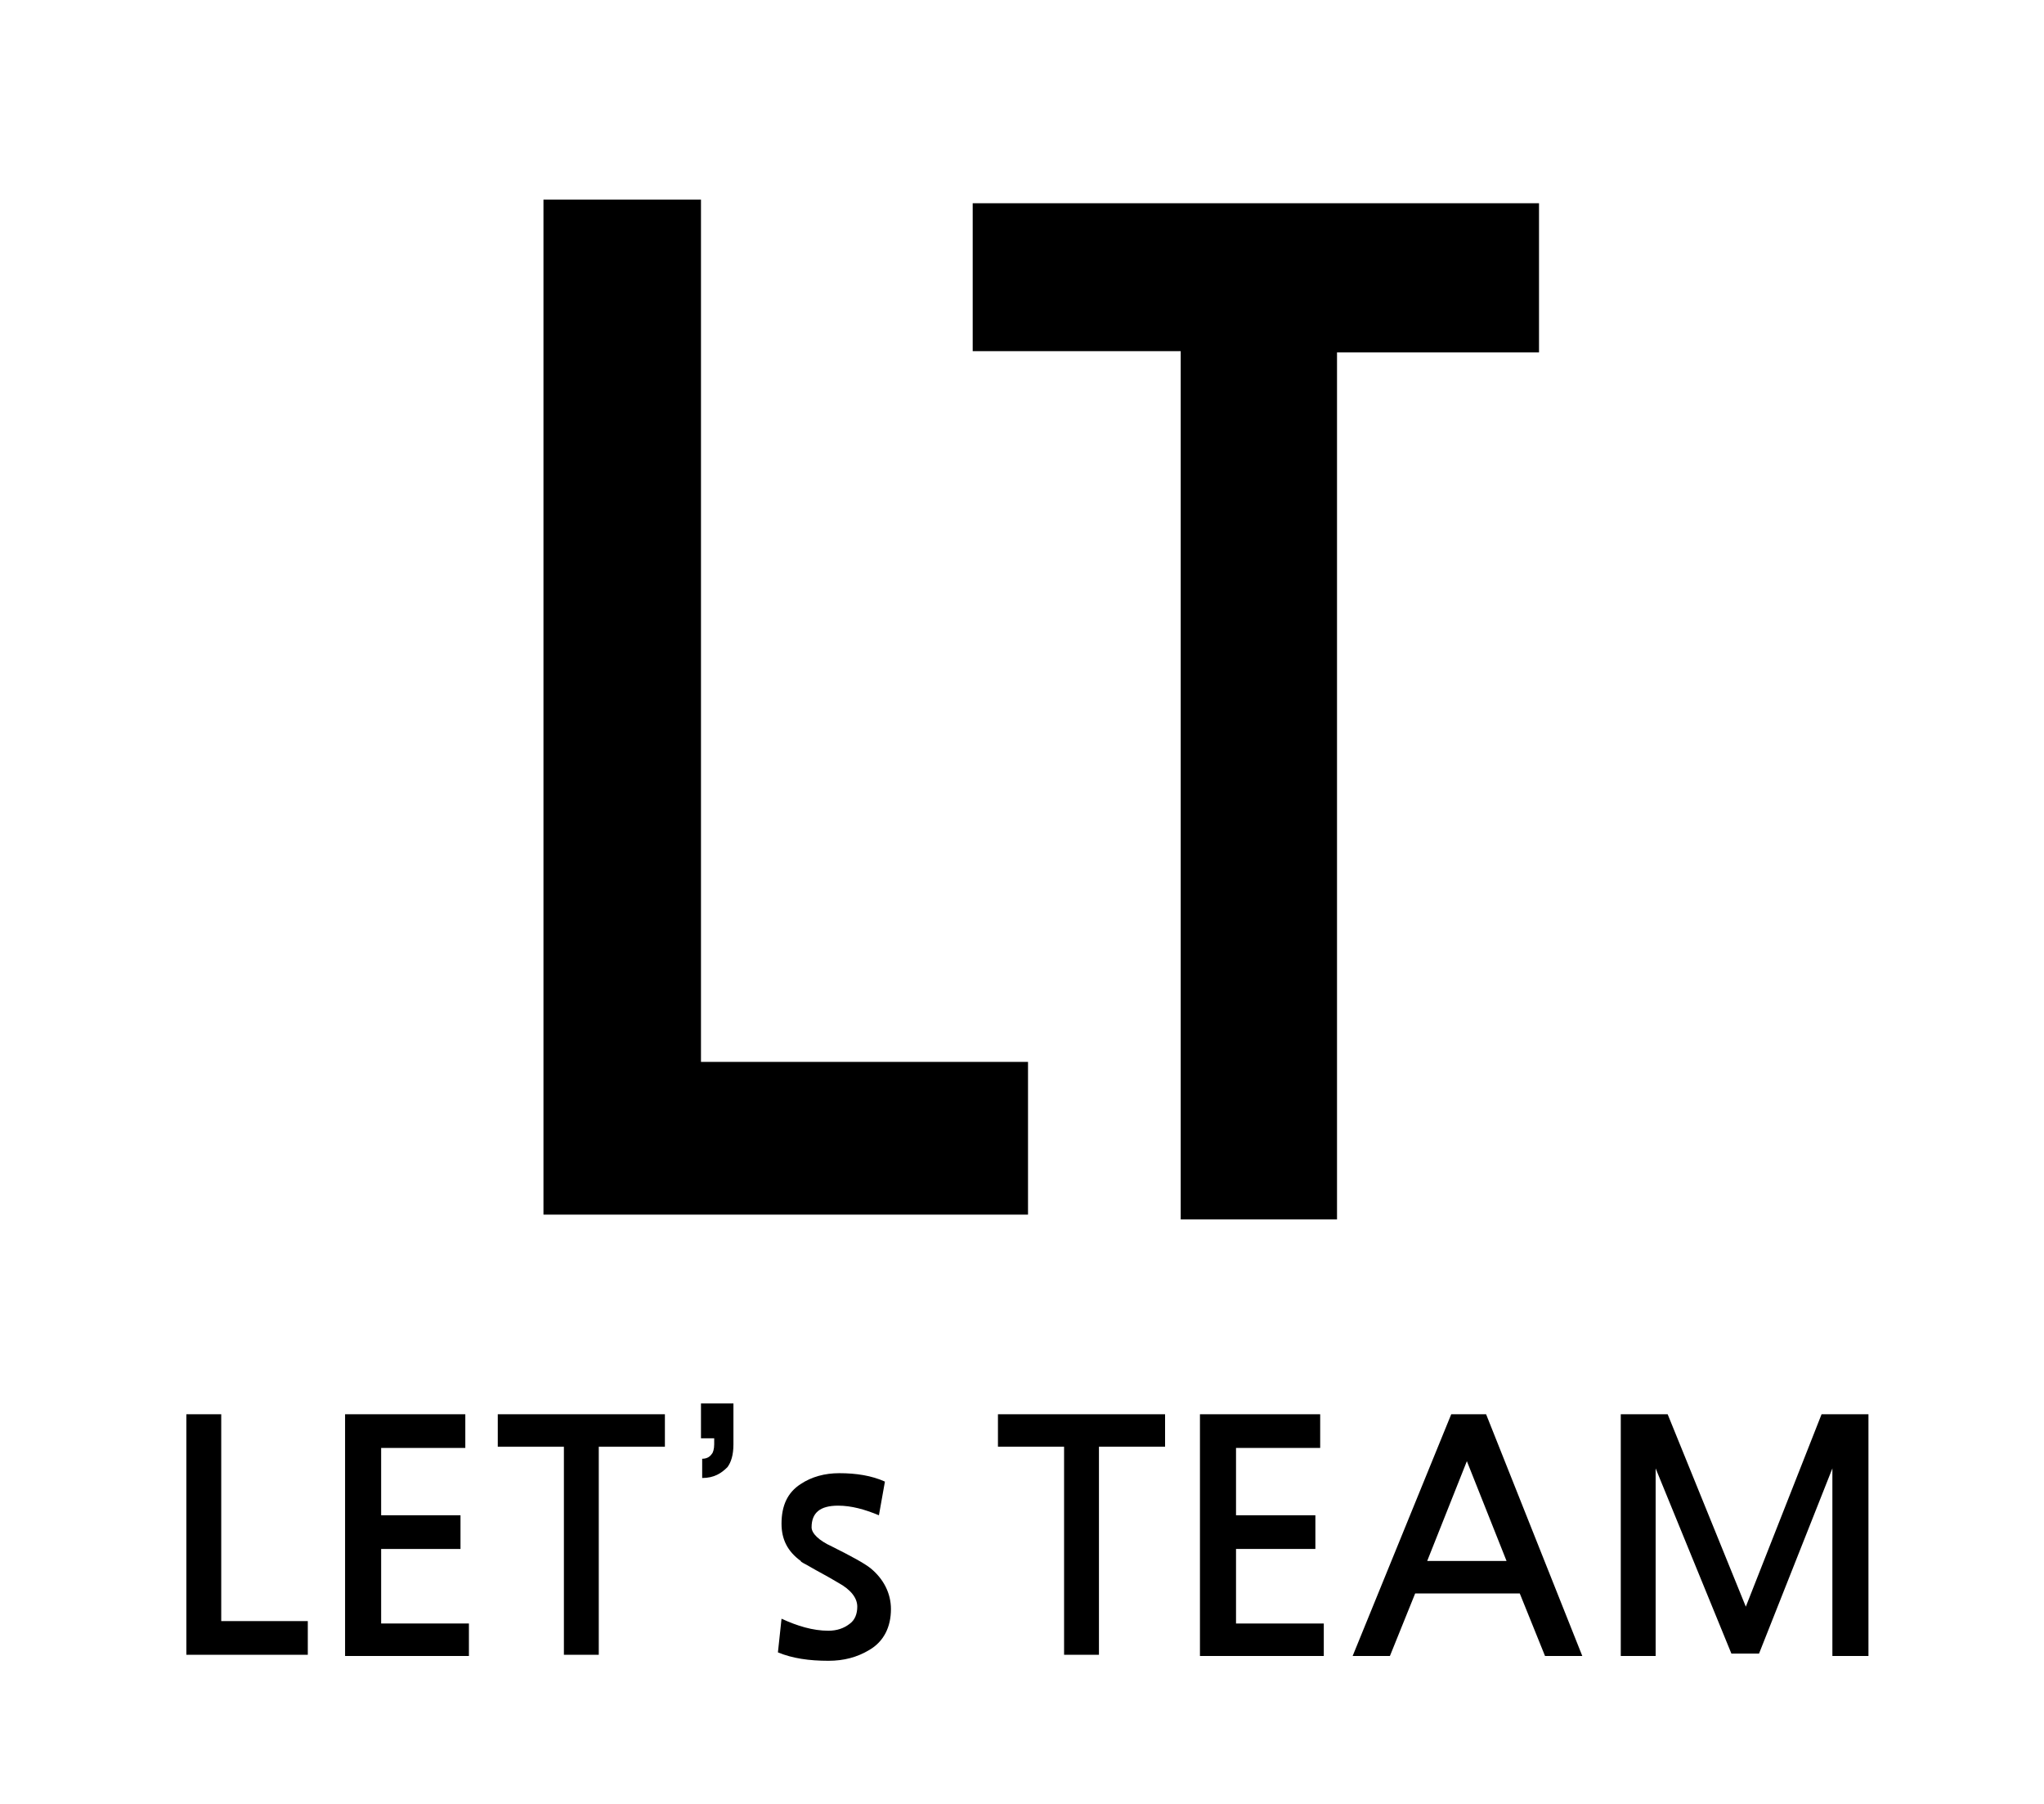 <?xml version="1.0" encoding="utf-8"?>
<!-- Generator: Adobe Illustrator 19.0.0, SVG Export Plug-In . SVG Version: 6.00 Build 0)  -->
<svg version="1.1" id="Layer_1" xmlns="http://www.w3.org/2000/svg" xmlns:xlink="http://www.w3.org/1999/xlink" x="0px" y="0px"
	 viewBox="0 0 170 150" style="enable-background:new 0 0 170 150;" xml:space="preserve">
<style type="text/css">
	.st0{fill:none;}
</style>
<g id="XMLID_2_">
	
		<rect id="XMLID_53_" x="35.9" y="16.9" transform="matrix(1 -6.434552e-003 6.434552e-003 1 -0.428 0.507)" class="st0" width="85.3" height="99.7"/>
	<path id="XMLID_12_" d="M45.2,100.9V16.6h13.1v71.7h27.2v12.7H45.2z"/>
</g>
<g id="XMLID_3_">
</g>
<g id="XMLID_5_">
	<rect id="XMLID_51_" x="77" y="16.9" class="st0" width="92" height="103.9"/>
	<path id="XMLID_15_" d="M98.2,101.3V29.2H80.9V16.9H128v12.4h-16.8v72.1H98.2z"/>
</g>
<g id="XMLID_6_">
</g>
<g id="XMLID_7_">
</g>
<g id="XMLID_8_">
</g>
<g id="XMLID_9_">
</g>
<g id="XMLID_10_">
</g>
<g id="XMLID_11_">
</g>
<g id="XMLID_13_">
	<rect id="XMLID_29_" x="11.6" y="103.6" class="st0" width="141.6" height="36"/>
</g>
<g id="XMLID_14_">
</g>
<g id="XMLID_16_">
	<rect id="XMLID_49_" x="12.6" y="116.1" class="st0" width="146" height="30.1"/>
	<path id="XMLID_30_" d="M25.7,137.6H15.5v-20h2.9v17.2h7.2V137.6z"/>
	<path id="XMLID_32_" d="M39,137.7H28.7v-20.1h10v2.8h-7v5.6h6.6v2.8h-6.6v6.2H39V137.7z"/>
	<path id="XMLID_34_" d="M55.3,120.3h-5.5v17.3h-2.9v-17.3h-5.5v-2.7h13.9V120.3z"/>
	<path id="XMLID_36_" d="M61,120.1c0,0.9-0.2,1.5-0.5,1.9c-0.5,0.5-1.1,0.9-2.1,0.9v-1.6c0.3,0,0.6-0.1,0.8-0.4
		c0.1-0.1,0.2-0.4,0.2-0.8v-0.5h-1.1v-2.9H61V120.1z"/>
	<path id="XMLID_38_" d="M73.1,126c-1.2-0.5-2.3-0.8-3.4-0.8c-1.5,0-2.2,0.6-2.2,1.8c0,0.5,0.6,1.1,1.7,1.6c1.6,0.8,2.7,1.4,3.2,1.8
		c1.1,0.9,1.7,2.1,1.7,3.4c0,1.5-0.6,2.7-1.8,3.4c-1,0.6-2.1,0.9-3.4,0.9c-1.6,0-3-0.2-4.2-0.7l0.3-2.8c1.3,0.6,2.6,1,3.9,1
		c0.7,0,1.3-0.2,1.8-0.6c0.4-0.3,0.6-0.8,0.6-1.4c0-0.7-0.5-1.4-1.6-2c-1-0.6-1.8-1-2.3-1.3s-0.8-0.4-0.8-0.5
		c-1.1-0.8-1.6-1.8-1.6-3.1c0-1.5,0.5-2.6,1.6-3.3c0.9-0.6,2-0.9,3.2-0.9c1.4,0,2.7,0.2,3.8,0.7L73.1,126z"/>
	<path id="XMLID_40_" d="M96.9,120.3h-5.5v17.3h-2.9v-17.3H83v-2.7h13.9V120.3z"/>
	<path id="XMLID_42_" d="M110,137.7H99.8v-20.1h10v2.8h-7v5.6h6.6v2.8h-6.6v6.2h7.3V137.7z"/>
	<path id="XMLID_44_" d="M131.6,137.7h-3.1l-2.1-5.2h-8.7l-2.1,5.2h-3.1l8.2-20.1h2.9L131.6,137.7z M125.3,129.8l-3.3-8.3l-3.3,8.3
		H125.3z"/>
	<path id="XMLID_47_" d="M155.3,137.7h-2.9v-15.6l-6.1,15.4H144l-6.3-15.4v15.6h-2.9v-20.1h3.9l6.5,16l6.3-16h3.9V137.7z"/>
</g>
<g id="XMLID_17_">
</g>
<g id="XMLID_18_">
</g>
<g id="XMLID_19_">
</g>
<g id="XMLID_20_">
</g>
<g id="XMLID_21_">
</g>
<g id="XMLID_22_">
</g>
<g id="XMLID_23_">
</g>
<g id="XMLID_24_">
</g>
<g id="XMLID_25_">
</g>
<g id="XMLID_26_">
</g>
<g id="XMLID_27_">
</g>
<g id="XMLID_28_">
</g>
<g id="XMLID_1_">
</g>
<g id="XMLID_4_">
</g>
<g id="XMLID_54_">
</g>
<g id="XMLID_55_">
</g>
<g id="XMLID_56_">
</g>
<g id="XMLID_57_">
</g>
<g id="XMLID_58_">
</g>
<g id="XMLID_59_">
</g>
<g id="XMLID_60_">
</g>
<g id="XMLID_61_">
</g>
<g id="XMLID_62_">
</g>
<g id="XMLID_63_">
</g>
<g id="XMLID_64_">
</g>
<g id="XMLID_65_">
</g>
<g id="XMLID_66_">
</g>
</svg>
